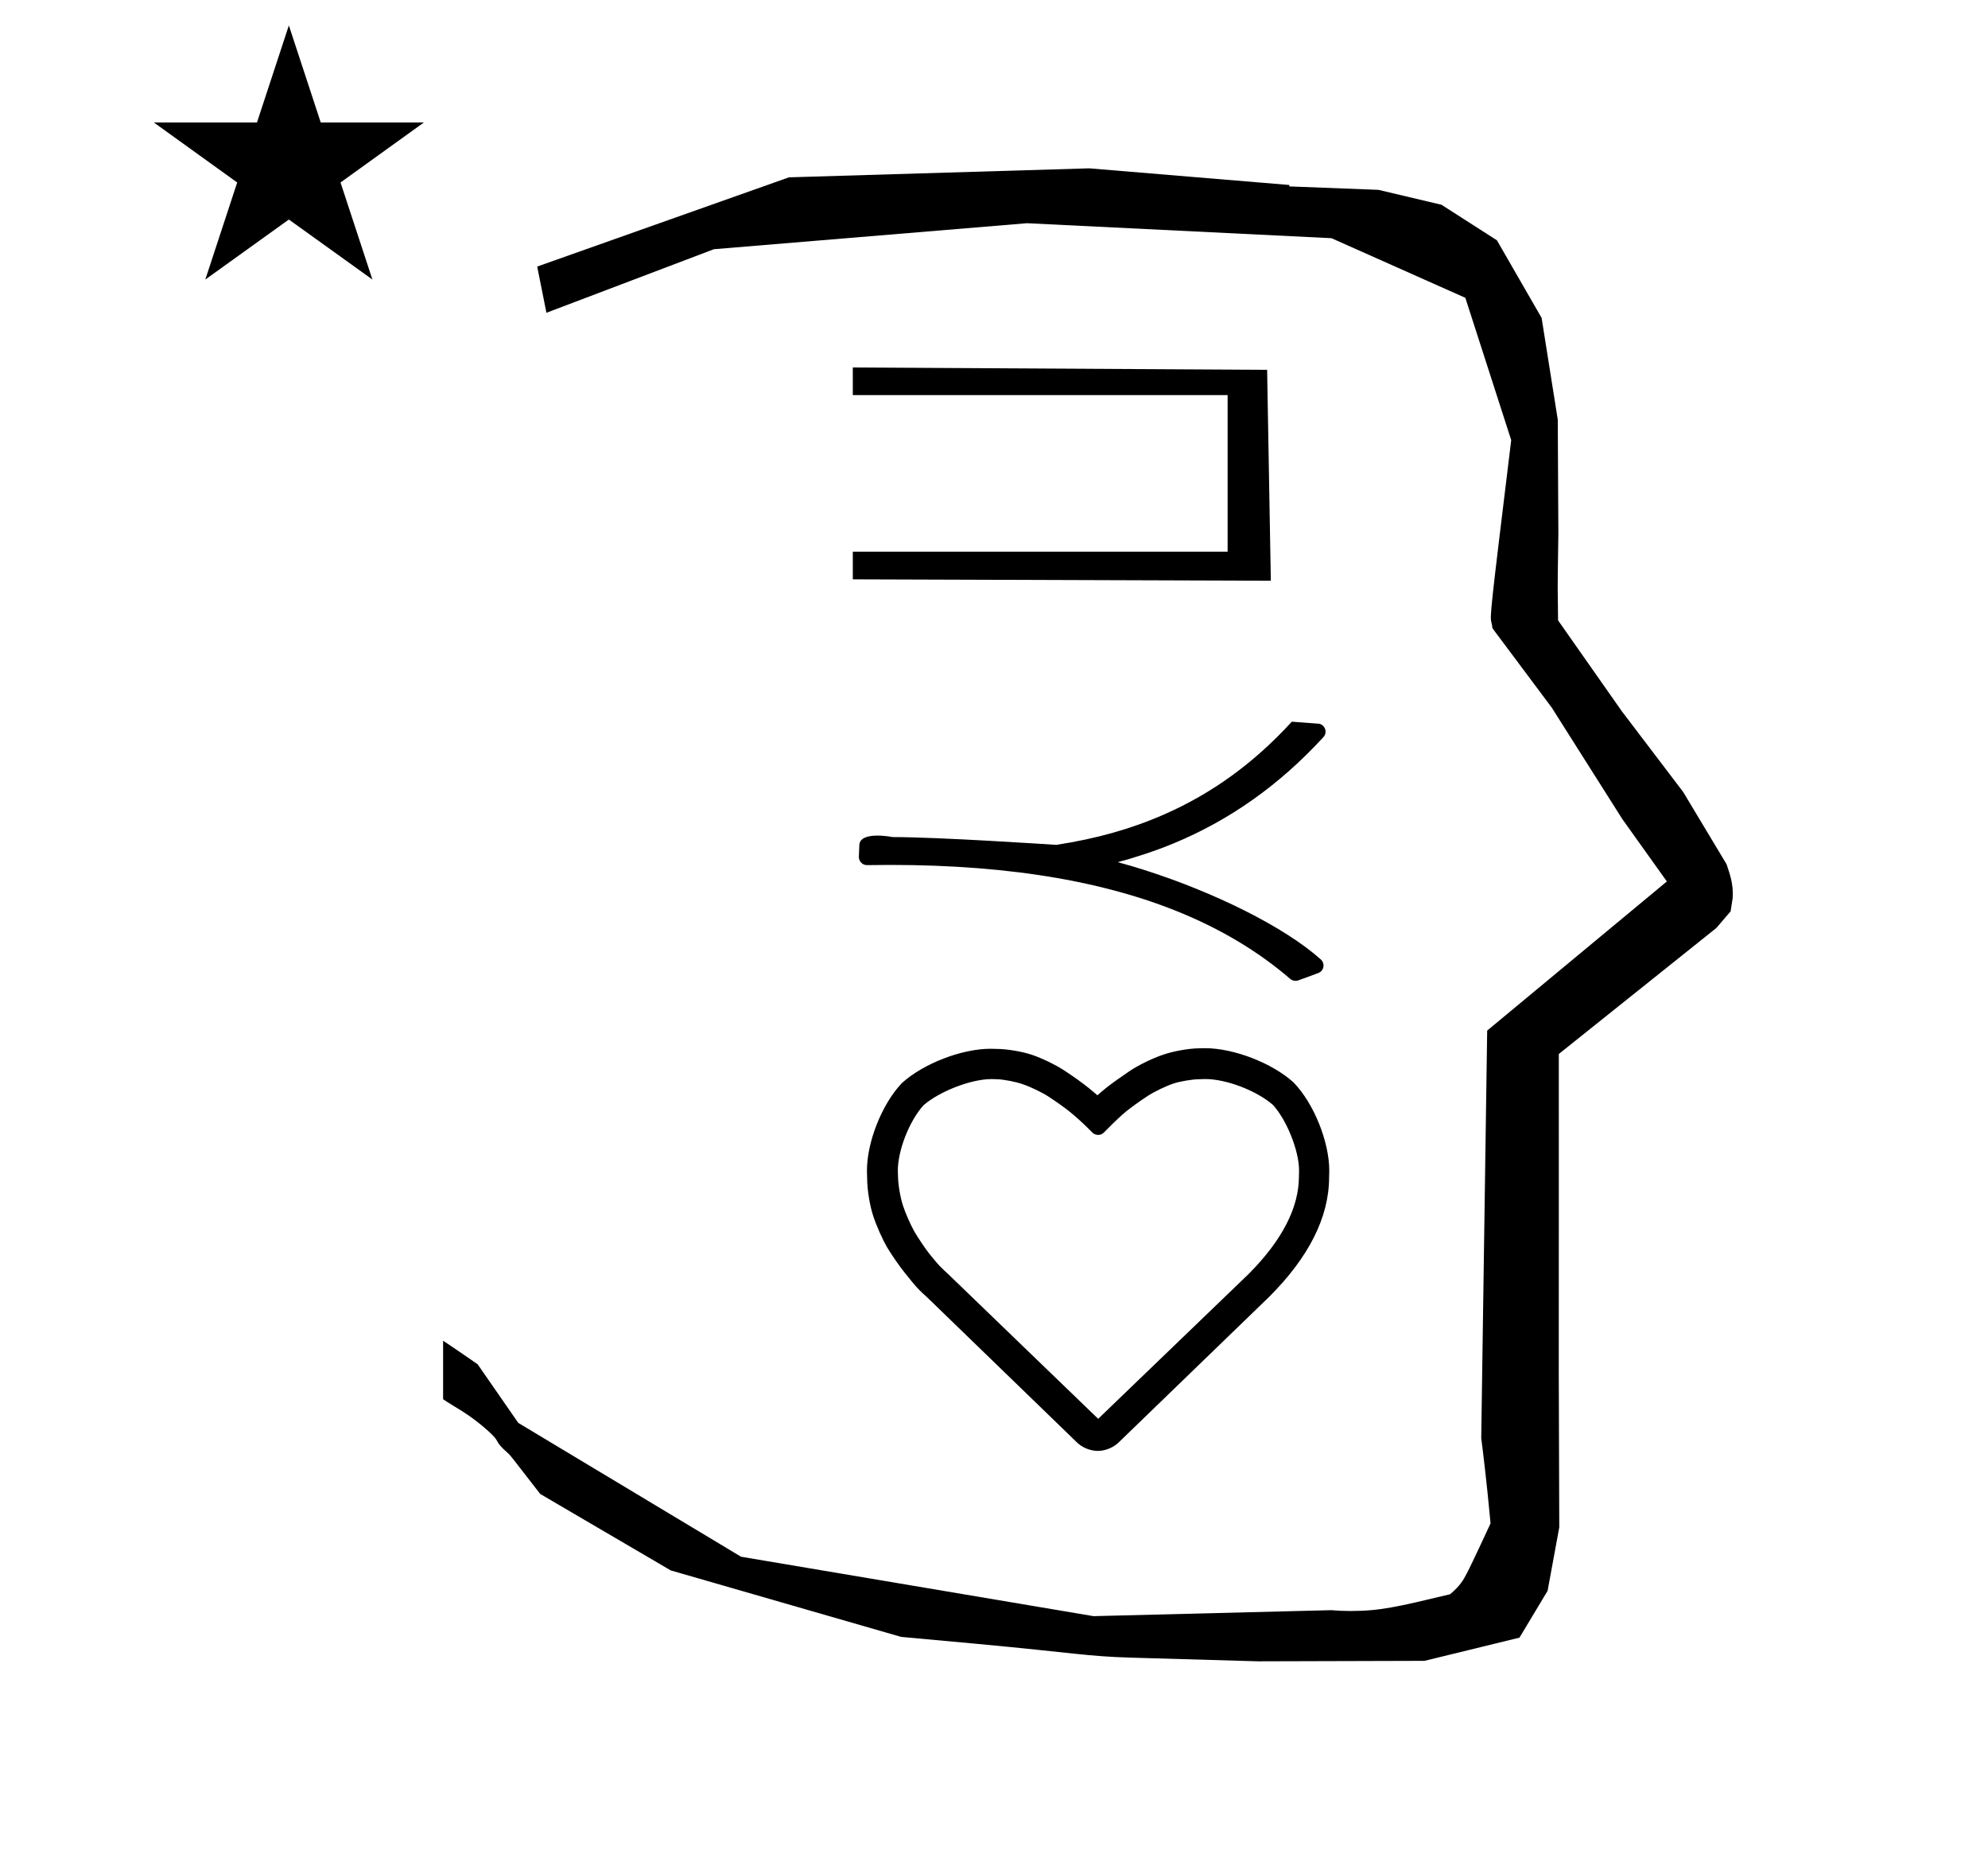 <?xml version="1.0" standalone="no"?>
<!DOCTYPE svg PUBLIC "-//W3C//DTD SVG 1.1//EN" "http://www.w3.org/Graphics/SVG/1.1/DTD/svg11.dtd" >
<svg xmlns="http://www.w3.org/2000/svg" xmlns:xlink="http://www.w3.org/1999/xlink" version="1.1" viewBox="-10 0 1070 1000">
  <g transform="matrix(1 0 0 -1 0 800)">
   <path fill="currentColor"
d="M828.399 483.872c0 9.499 0.36 25.483 0.36 28.905l-0.319 61.375l-8.695 54.78l-24.058 41.76l-29.835 19.125l-33.941 8.025l-47.95 1.851v0.765l-107.704 8.961l-161.614 -4.844l-135.511 -48.012l4.974 -24.871
l90.151 34.204l168.519 13.991l163.859 -8.058l72.058 -32.085l24.685 -76.583c-11.297 -92.723 -11.539 -94.709 -10.623 -98.197c0.273 -1.037 0.408 -1.988 0.495 -2.922c0.488 -0.642 1.134 -1.585 1.486 -2.056
l30.446 -40.733l38.043 -60.068l23.93 -33.502l-96.711 -80.25l-3.2 -219.288c0.963 -7.562 2.785 -22.011 5.018 -45.877c-0.129 -0.27 -9.651 -20.968 -12.835 -27.02c-1.806 -3.433 -3.364 -6.395 -8.945 -11.126
c-28.726 -6.872 -37.675 -9.013 -53.794 -9.013c-3.384 0 -6.778 0.143 -10.174 0.446l-127.95 -3.22l-189.706 31.974l-119.91 72.026l-21.873 31.545c-0.186 0.126 -14.954 10.348 -18.583 12.652v-31.463
c5.417 -3.871 13.507 -7.363 24.44 -17.25c7.326 -6.626 2.096 -4.456 10.624 -11.926c1.03 -0.902 1.03 -0.902 17.201 -21.806l70.264 -41.139l123.979 -35.769l40.835 -3.746
c52.826 -4.908 59.067 -6.732 83.047 -7.427l68.08 -1.973l89.761 0.254l51.107 12.491l15.138 25.207l6.277 34.16l-0.269 82.949l0.029 84.228l-0.006 87.519l84.784 67.802l7.686 8.967l1.115 7.195
c0.449 7.613 -1.525 12.802 -3.312 18.178l-23.33 38.844l-33.024 43.448l-34.318 48.902c-0.203 16.13 -0.203 16.13 -0.203 17.695zM72.796 734.097h55.515l17.161 52.226l17.16 -52.226h55.516l-44.867 -32.296
l17.161 -52.225l-44.97 32.296l-44.971 -32.296l17.161 52.225zM674.002 487.5l-225 0.75v14.848h201.736v84.305h-201.736v14.848l223 -1.25zM581.002 19.25c-4.325 0 -8.707 1.876 -11.566 4.771l-80.811 78.256
c-1.231 1.035 -2.863 2.567 -3.881 3.638c-1.859 1.858 -4.369 4.889 -7.722 9.118c-2.954 3.695 -7.003 9.519 -9.468 13.624c-2.772 4.791 -6.021 12.152 -7.672 17.356c-1.827 5.651 -3.168 14.154 -3.168 20.111
c0 1.439 -0.099 2.81 -0.099 3.993c0 15.393 8.075 35.709 18.639 46.898c0.073 0.077 0.18 0.18 0.237 0.232c11.487 10.429 32.138 18.401 47.645 18.401c0.965 0 2.562 -0.04 3.376 -0.08
c5.457 -0.027 13.644 -1.39 18.934 -3.183c5.351 -1.788 12.77 -5.391 17.48 -8.484c4.97 -3.259 9.316 -6.372 13.05 -9.359c2.021 -1.617 4.174 -3.47 4.682 -3.921c2.402 2.1 2.918 2.521 4.615 3.901
c2.825 2.294 8.193 6.07 13.045 9.359c4.754 3.124 12.195 6.729 17.466 8.489c5.344 1.916 13.724 3.433 19.357 3.517c0.856 0.041 2.421 0.081 3.396 0.081c15.515 0 36.163 -7.978 47.645 -18.401
c0.069 -0.062 0.163 -0.154 0.211 -0.205c10.801 -11.238 19.061 -31.761 19.061 -47.34c0 -1.045 -0.04 -2.535 -0.096 -3.611c-0.04 -21.691 -11.215 -43.207 -32.171 -64.162l-80.589 -77.952
c-2.874 -3.039 -7.393 -4.999 -11.594 -5.049zM526.614 219.254c-0.852 0.046 -2.185 0.081 -2.956 0.081c-11.338 0 -28.382 -6.865 -36.627 -14.119c-7.765 -8.627 -13.788 -24.379 -13.788 -35.148
c0 -0.841 0.05 -2.427 0.104 -3.264c0.004 -0.07 0.008 -0.17 0.008 -0.223c0.049 -4.088 1.307 -11.388 2.664 -15.337c1.256 -3.967 4.164 -10.553 6.19 -14.062
c1.897 -3.263 5.629 -8.802 7.901 -11.74c3.092 -3.863 5.49 -6.604 6.434 -7.441c0.094 -0.084 0.218 -0.207 0.282 -0.275c0.664 -0.707 2.098 -2.069 2.838 -2.697
c0.069 -0.058 0.162 -0.142 0.21 -0.188l81.202 -78.323l80.853 77.817c18.382 18.382 27.185 36.139 27.185 52.438c0 0.079 0.004 0.19 0.007 0.249c0.045 0.763 0.086 2.204 0.086 2.97
c0 11.075 -6.818 27.519 -14.068 35.445c-9.01 7.841 -25.301 13.917 -36.402 13.917c-0.829 0 -2.38 -0.046 -3.207 -0.094c-0.07 -0.005 -0.17 -0.008 -0.224 -0.008
c-3.634 -0.026 -10.304 -1.153 -13.778 -2.336c-3.816 -1.258 -10.32 -4.389 -13.645 -6.559c-4.503 -2.949 -8.583 -5.911 -11.73 -8.385c-2.516 -2.096 -6.84 -6.125 -9.229 -8.622l-2.834 -2.833
c-1.735 -1.736 -4.578 -1.53 -6.109 -0.001l-2.808 2.809c-2.334 2.345 -6.576 6.161 -9.176 8.249c-3.186 2.579 -7.177 5.4 -11.722 8.379c-3.367 2.196 -9.767 5.279 -13.707 6.58
c-3.593 1.329 -10.24 2.609 -13.954 2.722zM700.113 410.521c2.421 -0.552 3.903 -3.129 3.164 -5.5c-0.19 -0.606 -0.663 -1.33 -0.941 -1.633c-23.477 -25.587 -50.176 -44.594 -80.676 -57.234
c-9.49 -3.933 -20.675 -7.613 -30.061 -10.088c5.369 -1.454 9.502 -2.681 14.426 -4.248c37.337 -11.885 75.324 -30.559 94.923 -48.152c1.848 -1.659 1.892 -4.632 0.092 -6.344
c-0.424 -0.404 -1.354 -0.876 -1.493 -0.928l-10.786 -3.948c-1.512 -0.553 -3.271 -0.105 -4.303 0.782c-17.439 15.004 -37.977 27.275 -61.899 36.805c-43.6 17.369 -98.471 25.604 -165.897 24.436
c-2.522 -0.043 -4.482 2.182 -4.391 4.491l0.252 6.308c0.323 7.824 17.926 4.297 17.926 4.297c24.785 0 83.509 -3.897 88.018 -4.198c21.58 3.304 40.298 8.558 58.161 16.398
c25.653 11.26 48.245 27.568 68.67 49.892z" />
  </g>

</svg>
